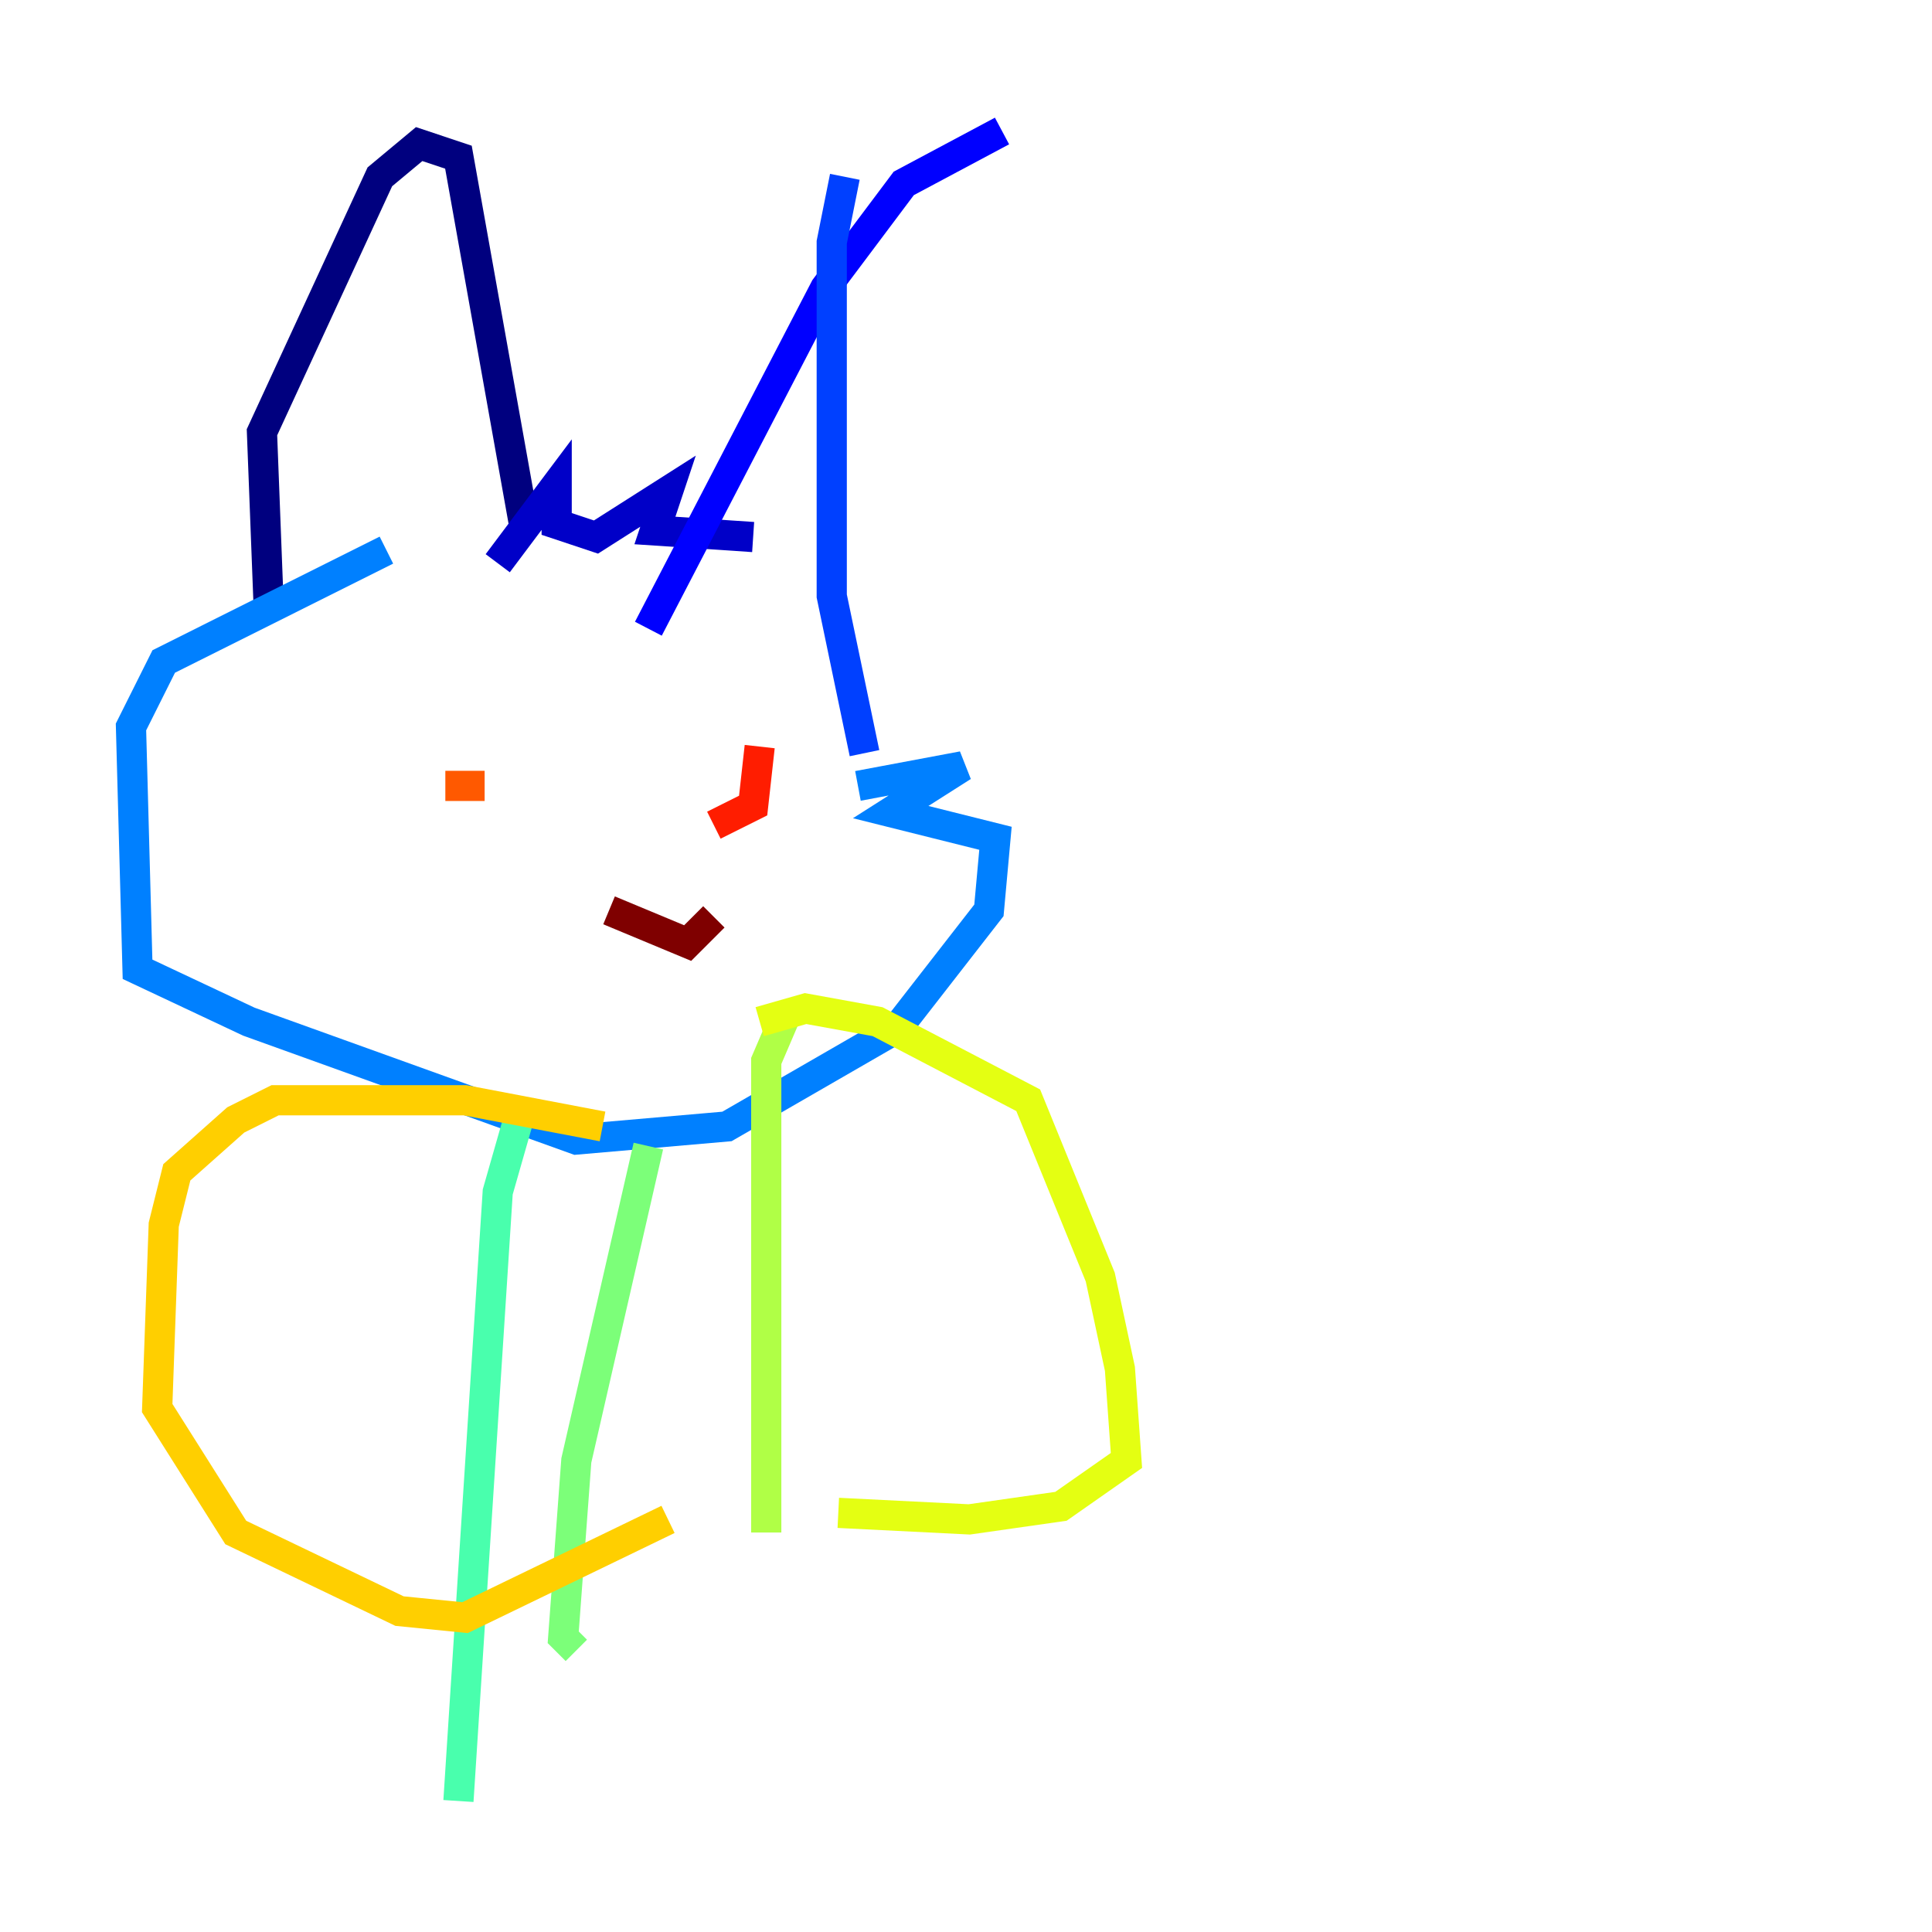 <?xml version="1.0" encoding="utf-8" ?>
<svg baseProfile="tiny" height="128" version="1.2" viewBox="0,0,128,128" width="128" xmlns="http://www.w3.org/2000/svg" xmlns:ev="http://www.w3.org/2001/xml-events" xmlns:xlink="http://www.w3.org/1999/xlink"><defs /><polyline fill="none" points="17.79,39.919 17.356,28.637 25.166,11.715 27.77,9.546 30.373,10.414 34.712,34.712" stroke="#00007f" stroke-width="2" /><polyline fill="none" points="32.976,37.315 36.881,32.108 36.881,34.712 39.485,35.58 44.258,32.542 43.39,35.146 49.898,35.58" stroke="#0000c8" stroke-width="2" /><polyline fill="none" points="42.956,41.654 54.671,19.091 59.878,12.149 66.386,8.678" stroke="#0000ff" stroke-width="2" /><polyline fill="none" points="55.973,11.715 55.105,16.054 55.105,39.485 57.275,49.898" stroke="#0040ff" stroke-width="2" /><polyline fill="none" points="56.841,52.068 63.783,50.766 59.01,53.803 65.953,55.539 65.519,60.312 59.444,68.122 48.163,74.63 38.183,75.498 16.488,67.688 9.112,64.217 8.678,48.163 10.848,43.824 25.6,36.447" stroke="#0080ff" stroke-width="2" /><polyline fill="none" points="28.203,52.068 28.203,52.068" stroke="#00c0ff" stroke-width="2" /><polyline fill="none" points="32.542,50.332 32.542,50.332" stroke="#15ffe1" stroke-width="2" /><polyline fill="none" points="34.712,72.895 32.976,78.969 30.373,119.322" stroke="#49ffad" stroke-width="2" /><polyline fill="none" points="42.956,75.932 38.183,96.759 37.315,108.475 38.183,109.342" stroke="#7cff79" stroke-width="2" /><polyline fill="none" points="52.068,67.254 50.766,70.291 50.766,101.532" stroke="#b0ff46" stroke-width="2" /><polyline fill="none" points="50.332,67.688 53.37,66.82 58.142,67.688 68.122,72.895 72.895,84.61 74.197,90.685 74.63,96.759 70.291,99.797 64.217,100.664 55.539,100.231" stroke="#e4ff12" stroke-width="2" /><polyline fill="none" points="39.919,74.63 30.807,72.895 18.224,72.895 15.62,74.197 11.715,77.668 10.848,81.139 10.414,93.288 15.62,101.532 26.468,106.739 30.807,107.173 44.258,100.664" stroke="#ffcf00" stroke-width="2" /><polyline fill="none" points="29.505,50.332 29.505,50.332" stroke="#ff9400" stroke-width="2" /><polyline fill="none" points="29.505,52.068 32.108,52.068" stroke="#ff5900" stroke-width="2" /><polyline fill="none" points="47.295,54.671 49.898,53.37 50.332,49.464" stroke="#ff1d00" stroke-width="2" /><polyline fill="none" points="50.332,72.027 50.332,72.027" stroke="#c30000" stroke-width="2" /><polyline fill="none" points="40.352,60.312 45.559,62.481 47.295,60.746" stroke="#7f0000" stroke-width="2" /></svg>
